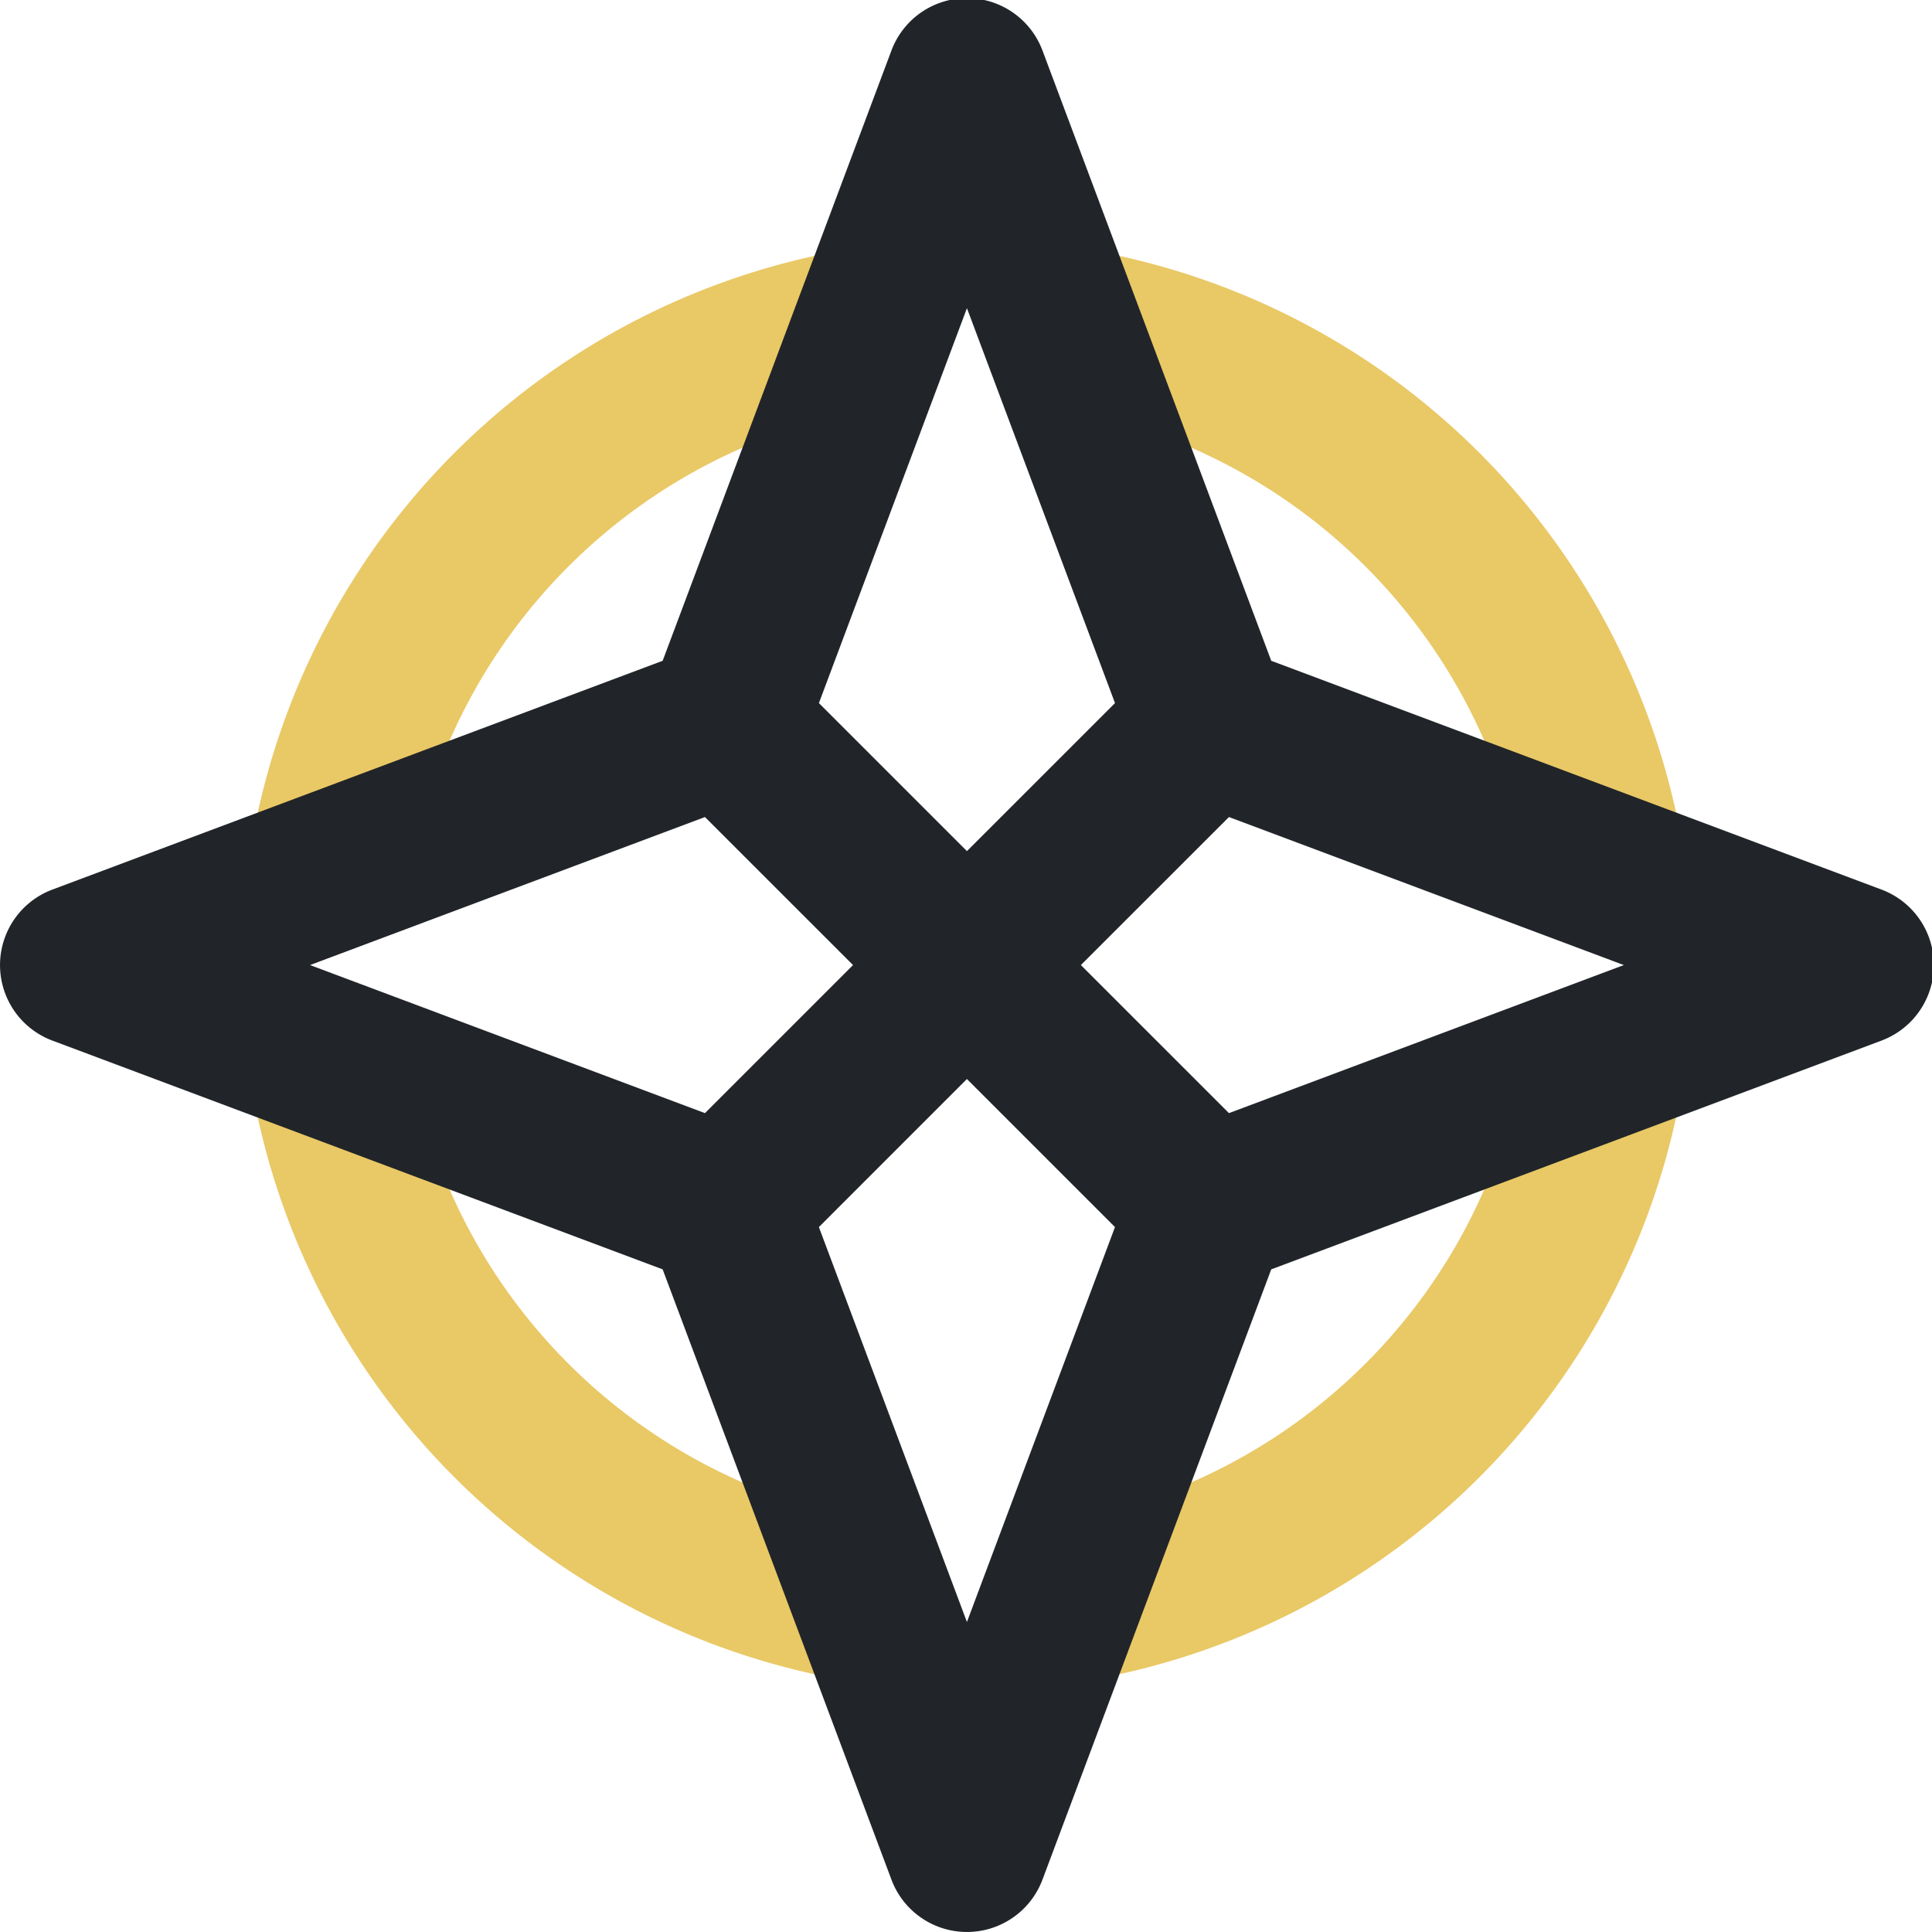 <svg xmlns="http://www.w3.org/2000/svg" xmlns:xlink="http://www.w3.org/1999/xlink" width="99" height="99" viewBox="0 0 99 99"><defs><clipPath id="a"><rect width="99" height="99" transform="translate(0 0.095)" fill="none"/></clipPath></defs><g transform="translate(0 -0.096)"><g clip-path="url(#a)"><path d="M59.131,34.708A29.084,29.084,0,0,1,34.709,59.13s1,8.2,1.192,8.169A37.382,37.382,0,0,0,67.3,35.9c.028-.2-8.169-1.194-8.169-1.194" transform="translate(19.033 19.033)" fill="#e9c866"/><path d="M8.242,39.641c-.028.2,8.169,1.194,8.169,1.194A29.088,29.088,0,0,1,40.834,16.411L39.641,8.242a37.386,37.386,0,0,0-31.4,31.4" transform="translate(4.52 4.52)" fill="#e9c866"/><path d="M16.411,34.708s-8.2,1-8.169,1.194a37.382,37.382,0,0,0,31.4,31.4c.2.029,1.192-8.169,1.192-8.169A29.085,29.085,0,0,1,16.411,34.708" transform="translate(4.52 19.033)" fill="#e9c866"/><path d="M59.131,40.835s8.2-1,8.169-1.194a37.382,37.382,0,0,0-31.4-31.4l-1.192,8.169A29.085,29.085,0,0,1,59.131,40.835" transform="translate(19.033 4.52)" fill="#e9c866"/><path d="M96.419,45.682,65.141,33.956,53.416,2.677a4.132,4.132,0,0,0-7.734,0L33.956,33.956,2.679,45.682a4.131,4.131,0,0,0,0,7.734L33.956,65.141,45.682,96.419a4.132,4.132,0,0,0,7.734,0L65.141,65.141,96.419,53.416a4.132,4.132,0,0,0,0-7.734M49.548,15.888l7.587,20.236-7.587,7.585-7.585-7.585Zm-33.66,33.66,20.236-7.585,7.587,7.585-7.587,7.587Zm33.66,33.662L41.962,62.974l7.585-7.587,7.587,7.587ZM62.974,57.135l-7.587-7.587,7.587-7.585,20.236,7.585Z" fill="#212529"/></g></g></svg>